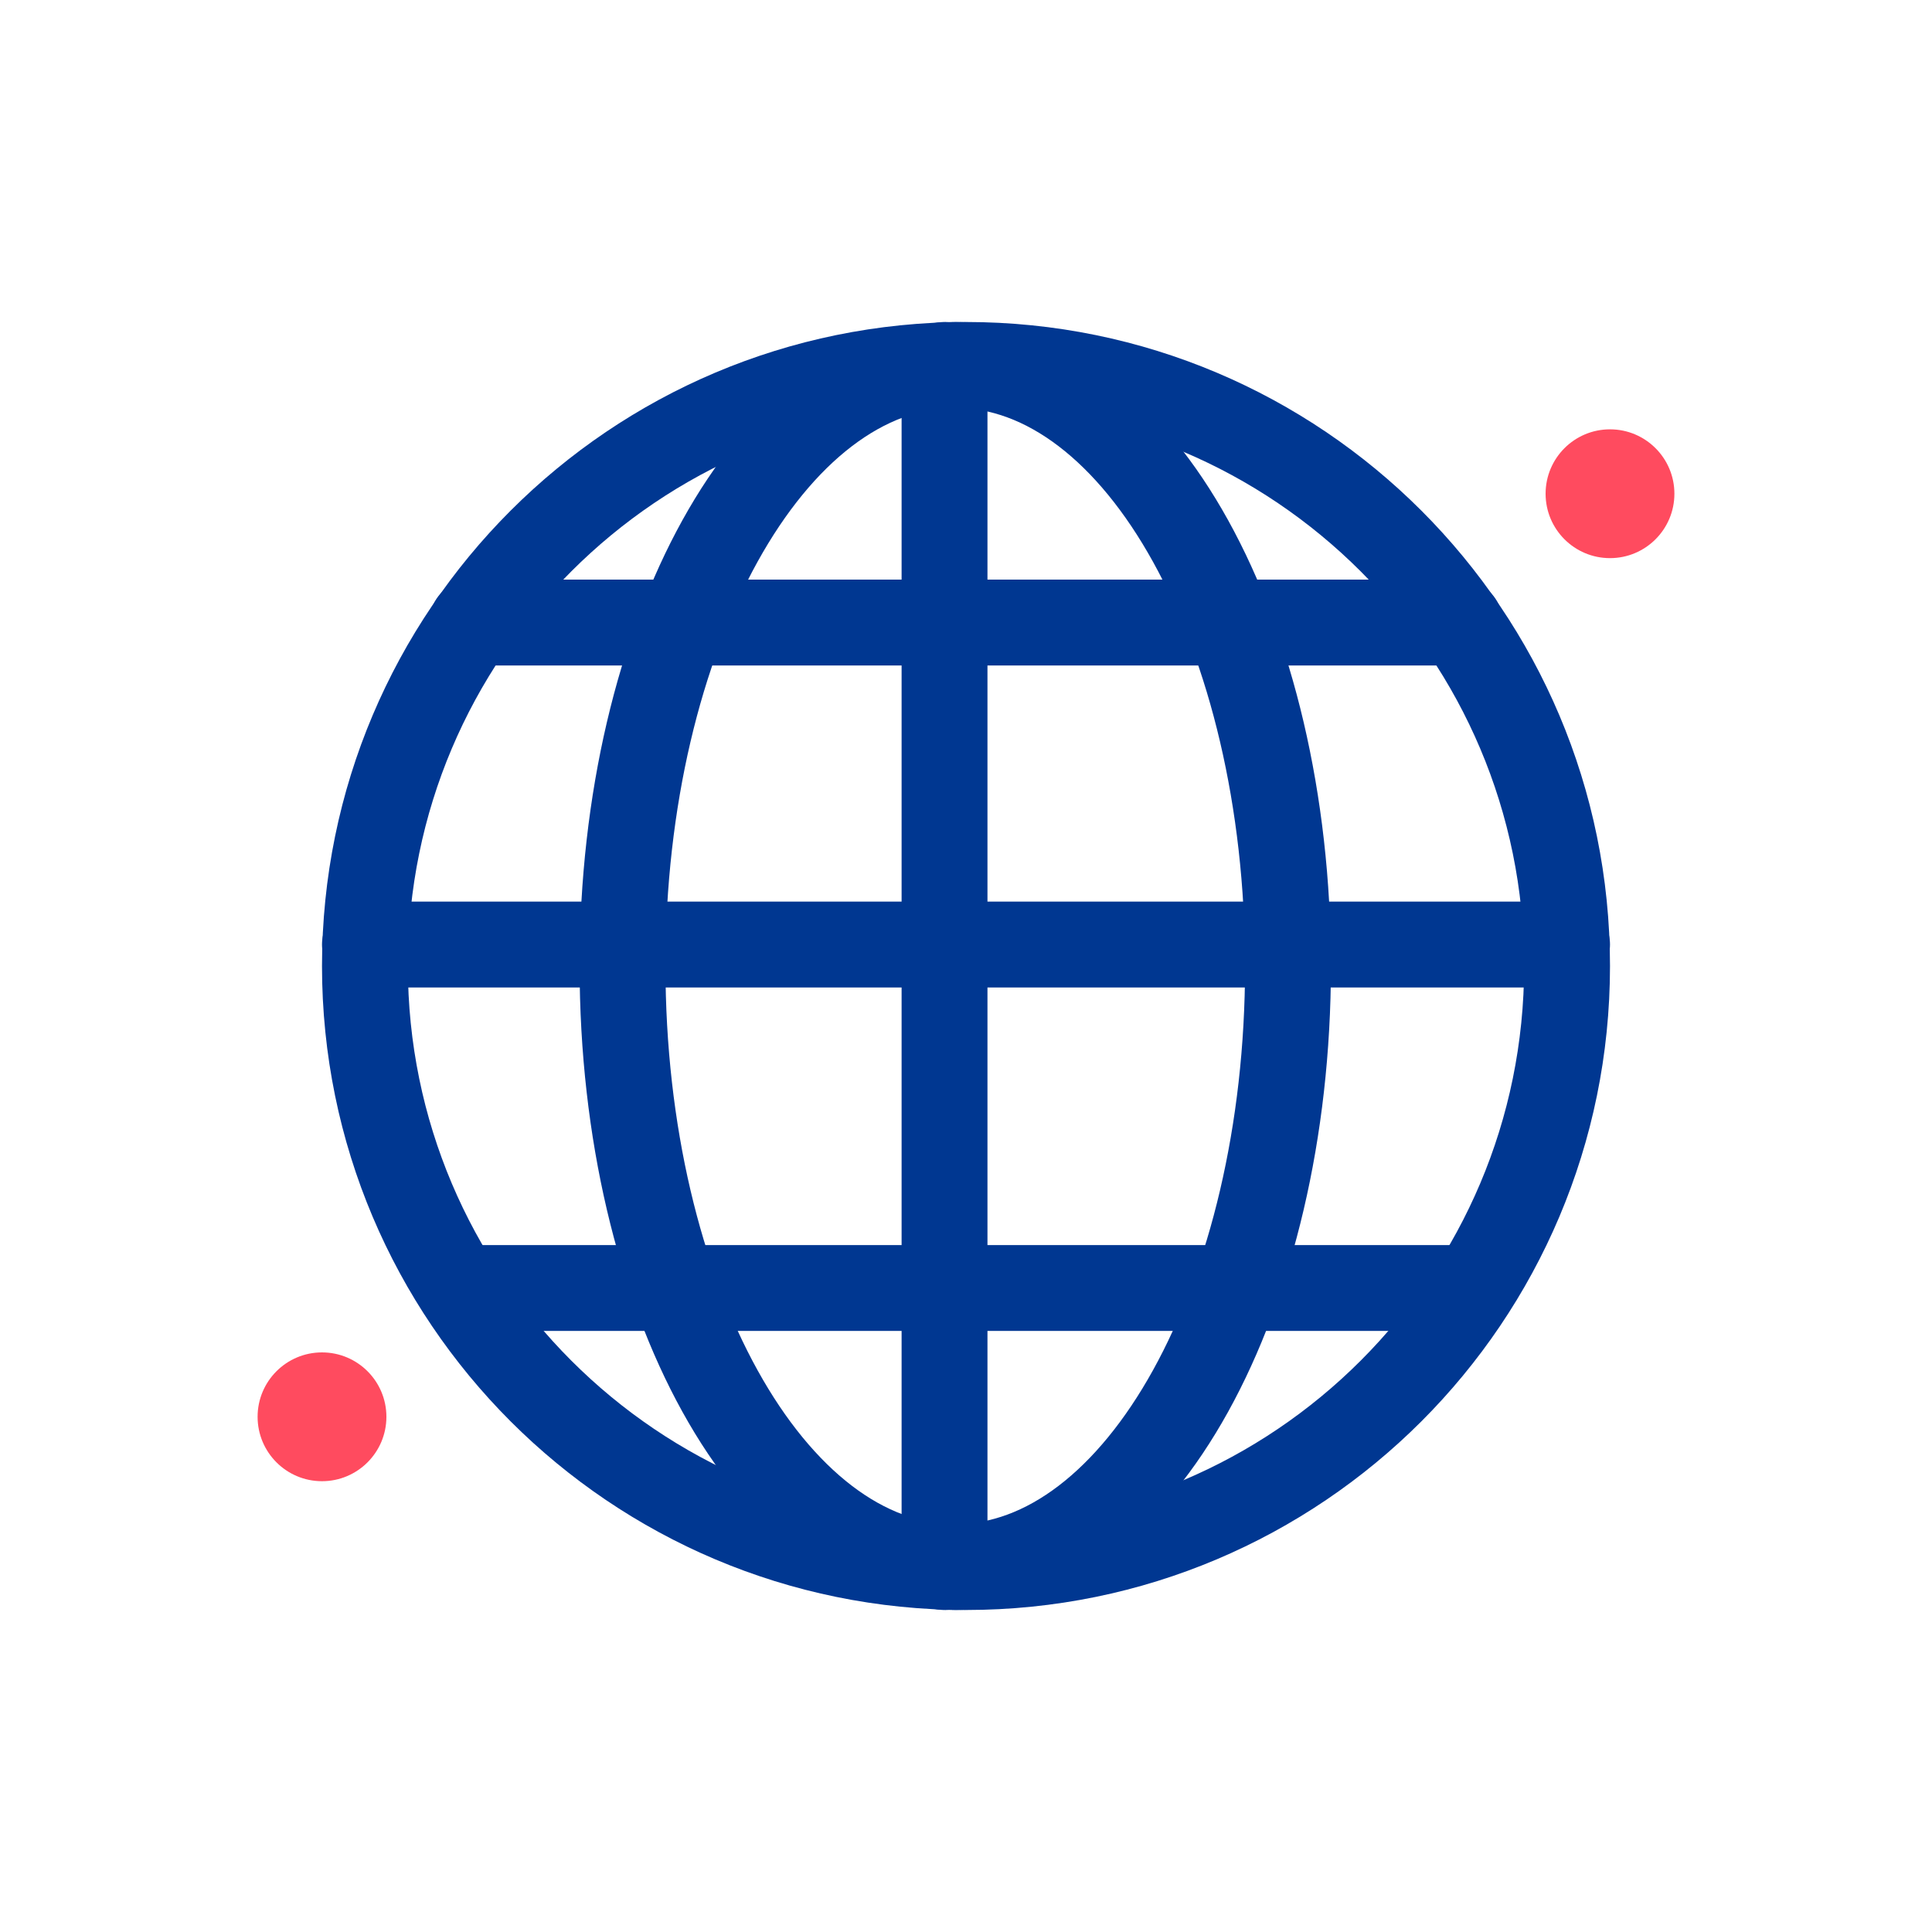 <svg width="90" height="90" viewBox="0 0 90 90" fill="none" xmlns="http://www.w3.org/2000/svg">
<path fill-rule="evenodd" clip-rule="evenodd" d="M73 45C73 60.464 60.464 73 45 73C29.536 73 17 60.464 17 45C17 29.536 29.536 17 45 17C60.464 17 73 29.536 73 45Z" stroke="#003791" stroke-width="4" stroke-linecap="round" stroke-linejoin="round"/>
<path fill-rule="evenodd" clip-rule="evenodd" d="M60 45C60 60.464 53.061 73 44.5 73C35.939 73 29 60.464 29 45C29 29.536 35.939 17 44.5 17C53.061 17 60 29.536 60 45Z" stroke="#003791" stroke-width="4" stroke-linecap="round" stroke-linejoin="round"/>
<path d="M44 17V73" stroke="#003791" stroke-width="4" stroke-linecap="round" stroke-linejoin="round"/>
<path d="M73 44H17" stroke="#003791" stroke-width="4" stroke-linecap="round" stroke-linejoin="round"/>
<path d="M22 29H68" stroke="#003791" stroke-width="4" stroke-linecap="round" stroke-linejoin="round"/>
<path d="M22 60H68" stroke="#003791" stroke-width="4" stroke-linecap="round" stroke-linejoin="round"/>
<path d="M75 26C76.657 26 78 24.657 78 23C78 21.343 76.657 20 75 20C73.343 20 72 21.343 72 23C72 24.657 73.343 26 75 26Z" fill="#FF4B5F"/>
<path d="M15 69C16.657 69 18 67.657 18 66C18 64.343 16.657 63 15 63C13.343 63 12 64.343 12 66C12 67.657 13.343 69 15 69Z" fill="#FF4B5F"/>
</svg>
